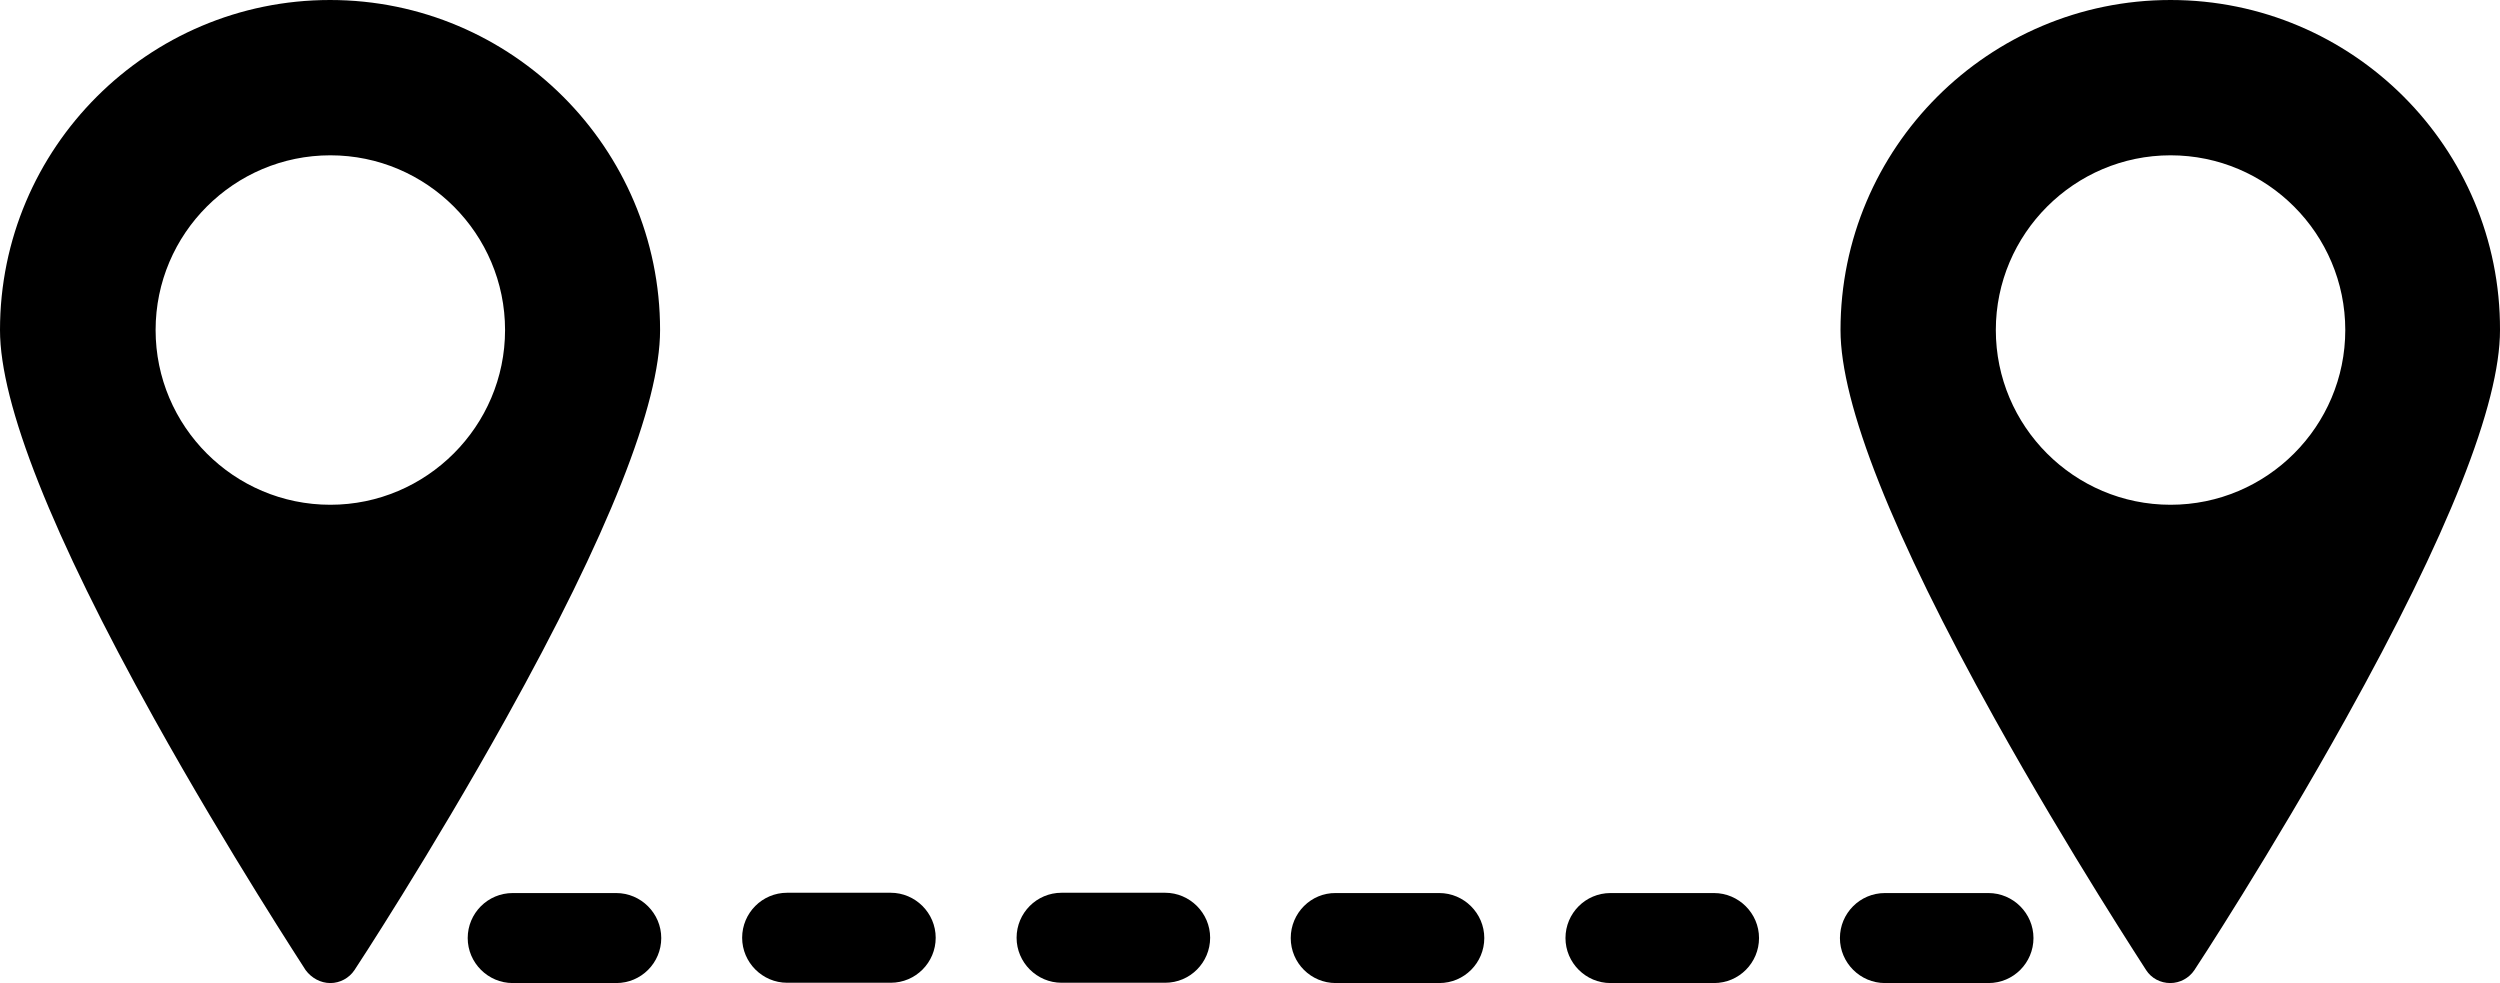 <?xml version="1.0" encoding="UTF-8" standalone="no"?>
<svg
   version="1.1"
   x="0px"
   y="0px"
   viewBox="0 0 84.99 33.42"
   xml:space="preserve"
   id="svg22"
   sodipodi:docname="noun-distance-line_ok.svg"
   width="84.99"
   height="33.42"
   inkscape:version="1.1.2 (0a00cf5339, 2022-02-04)"
   xmlns:inkscape="http://www.inkscape.org/namespaces/inkscape"
   xmlns:sodipodi="http://sodipodi.sourceforge.net/DTD/sodipodi-0.dtd"
   xmlns="http://www.w3.org/2000/svg"
   xmlns:svg="http://www.w3.org/2000/svg"><defs
     id="defs26" /><sodipodi:namedview
     id="namedview24"
     pagecolor="#ffffff"
     bordercolor="#666666"
     borderopacity="1.0"
     inkscape:pageshadow="2"
     inkscape:pageopacity="0.0"
     inkscape:pagecheckerboard="0"
     showgrid="false"
     units="px"
     fit-margin-top="0"
     fit-margin-left="0"
     fit-margin-right="0"
     fit-margin-bottom="0"
     inkscape:zoom="6.088"
     inkscape:cx="31.044678"
     inkscape:cy="30.798292"
     inkscape:window-width="1850"
     inkscape:window-height="1025"
     inkscape:window-x="1990"
     inkscape:window-y="27"
     inkscape:window-maximized="1"
     inkscape:current-layer="svg22" /><path
     d="m 11.23,33.42 c 0.33,0 0.64,-0.17 0.82,-0.44 C 12.08,32.94 14.66,29 17.2,24.43 20.68,18.18 22.44,13.74 22.44,11.22 22.44,5.04 17.41,0 11.22,0 5.03,0 0,5.03 0,11.22 c 0,2.51 1.76,6.96 5.24,13.21 2.55,4.58 5.13,8.51 5.15,8.55 0.2,0.27 0.51,0.44 0.84,0.44 z M 5.29,11.22 c 0,-3.28 2.67,-5.94 5.94,-5.94 3.28,0 5.94,2.67 5.94,5.94 0,3.27 -2.67,5.94 -5.94,5.94 -3.28,0 -5.94,-2.67 -5.94,-5.94 z"
     id="path2" /><path
     d="M 73.79,0 C 67.6,0 62.57,5.03 62.57,11.22 c 0,2.51 1.76,6.96 5.24,13.21 2.55,4.58 5.13,8.51 5.15,8.55 0.18,0.28 0.49,0.44 0.82,0.44 0.33,0 0.64,-0.17 0.82,-0.44 0.03,-0.04 2.61,-3.98 5.15,-8.55 3.48,-6.25 5.24,-10.69 5.24,-13.21 C 85.01,5.03 79.98,0 73.79,0 Z m 0,17.16 c -3.28,0 -5.94,-2.67 -5.94,-5.94 0,-3.27 2.67,-5.94 5.94,-5.94 3.28,0 5.94,2.67 5.94,5.94 0,3.27 -2.66,5.94 -5.94,5.94 z"
     id="path4" /><path
     d="m 20.95,33.42 c 0.85,0 1.53,-0.69 1.53,-1.53 0,-0.84 -0.69,-1.53 -1.53,-1.53 h -3.52 c -0.85,0 -1.53,0.69 -1.53,1.53 0,0.84 0.69,1.53 1.53,1.53 z"
     id="path6" /><path
     d="m 30.28,30.35 h -3.52 c -0.85,0 -1.53,0.69 -1.53,1.53 0,0.84 0.69,1.53 1.53,1.53 h 3.52 c 0.85,0 1.53,-0.69 1.53,-1.53 0,-0.84 -0.69,-1.53 -1.53,-1.53 z"
     id="path8" /><path
     d="m 39.61,30.35 h -3.52 c -0.85,0 -1.53,0.69 -1.53,1.53 0,0.84 0.69,1.53 1.53,1.53 h 3.52 c 0.85,0 1.53,-0.69 1.53,-1.53 0,-0.84 -0.69,-1.53 -1.53,-1.53 z"
     id="path10" /><path
     d="m 43.88,31.89 c 0,0.85 0.69,1.53 1.53,1.53 h 3.52 c 0.85,0 1.53,-0.69 1.53,-1.53 0,-0.84 -0.69,-1.53 -1.53,-1.53 h -3.52 c -0.84,-0.01 -1.53,0.68 -1.53,1.53 z"
     id="path12" /><path
     d="m 58.27,33.42 c 0.85,0 1.53,-0.69 1.53,-1.53 0,-0.84 -0.69,-1.53 -1.53,-1.53 h -3.52 c -0.85,0 -1.53,0.69 -1.53,1.53 0,0.84 0.69,1.53 1.53,1.53 z"
     id="path14" /><path
     d="m 67.6,33.42 c 0.85,0 1.53,-0.69 1.53,-1.53 0,-0.84 -0.69,-1.53 -1.53,-1.53 h -3.52 c -0.85,0 -1.53,0.69 -1.53,1.53 0,0.84 0.69,1.53 1.53,1.53 z"
     id="path16" /></svg>
